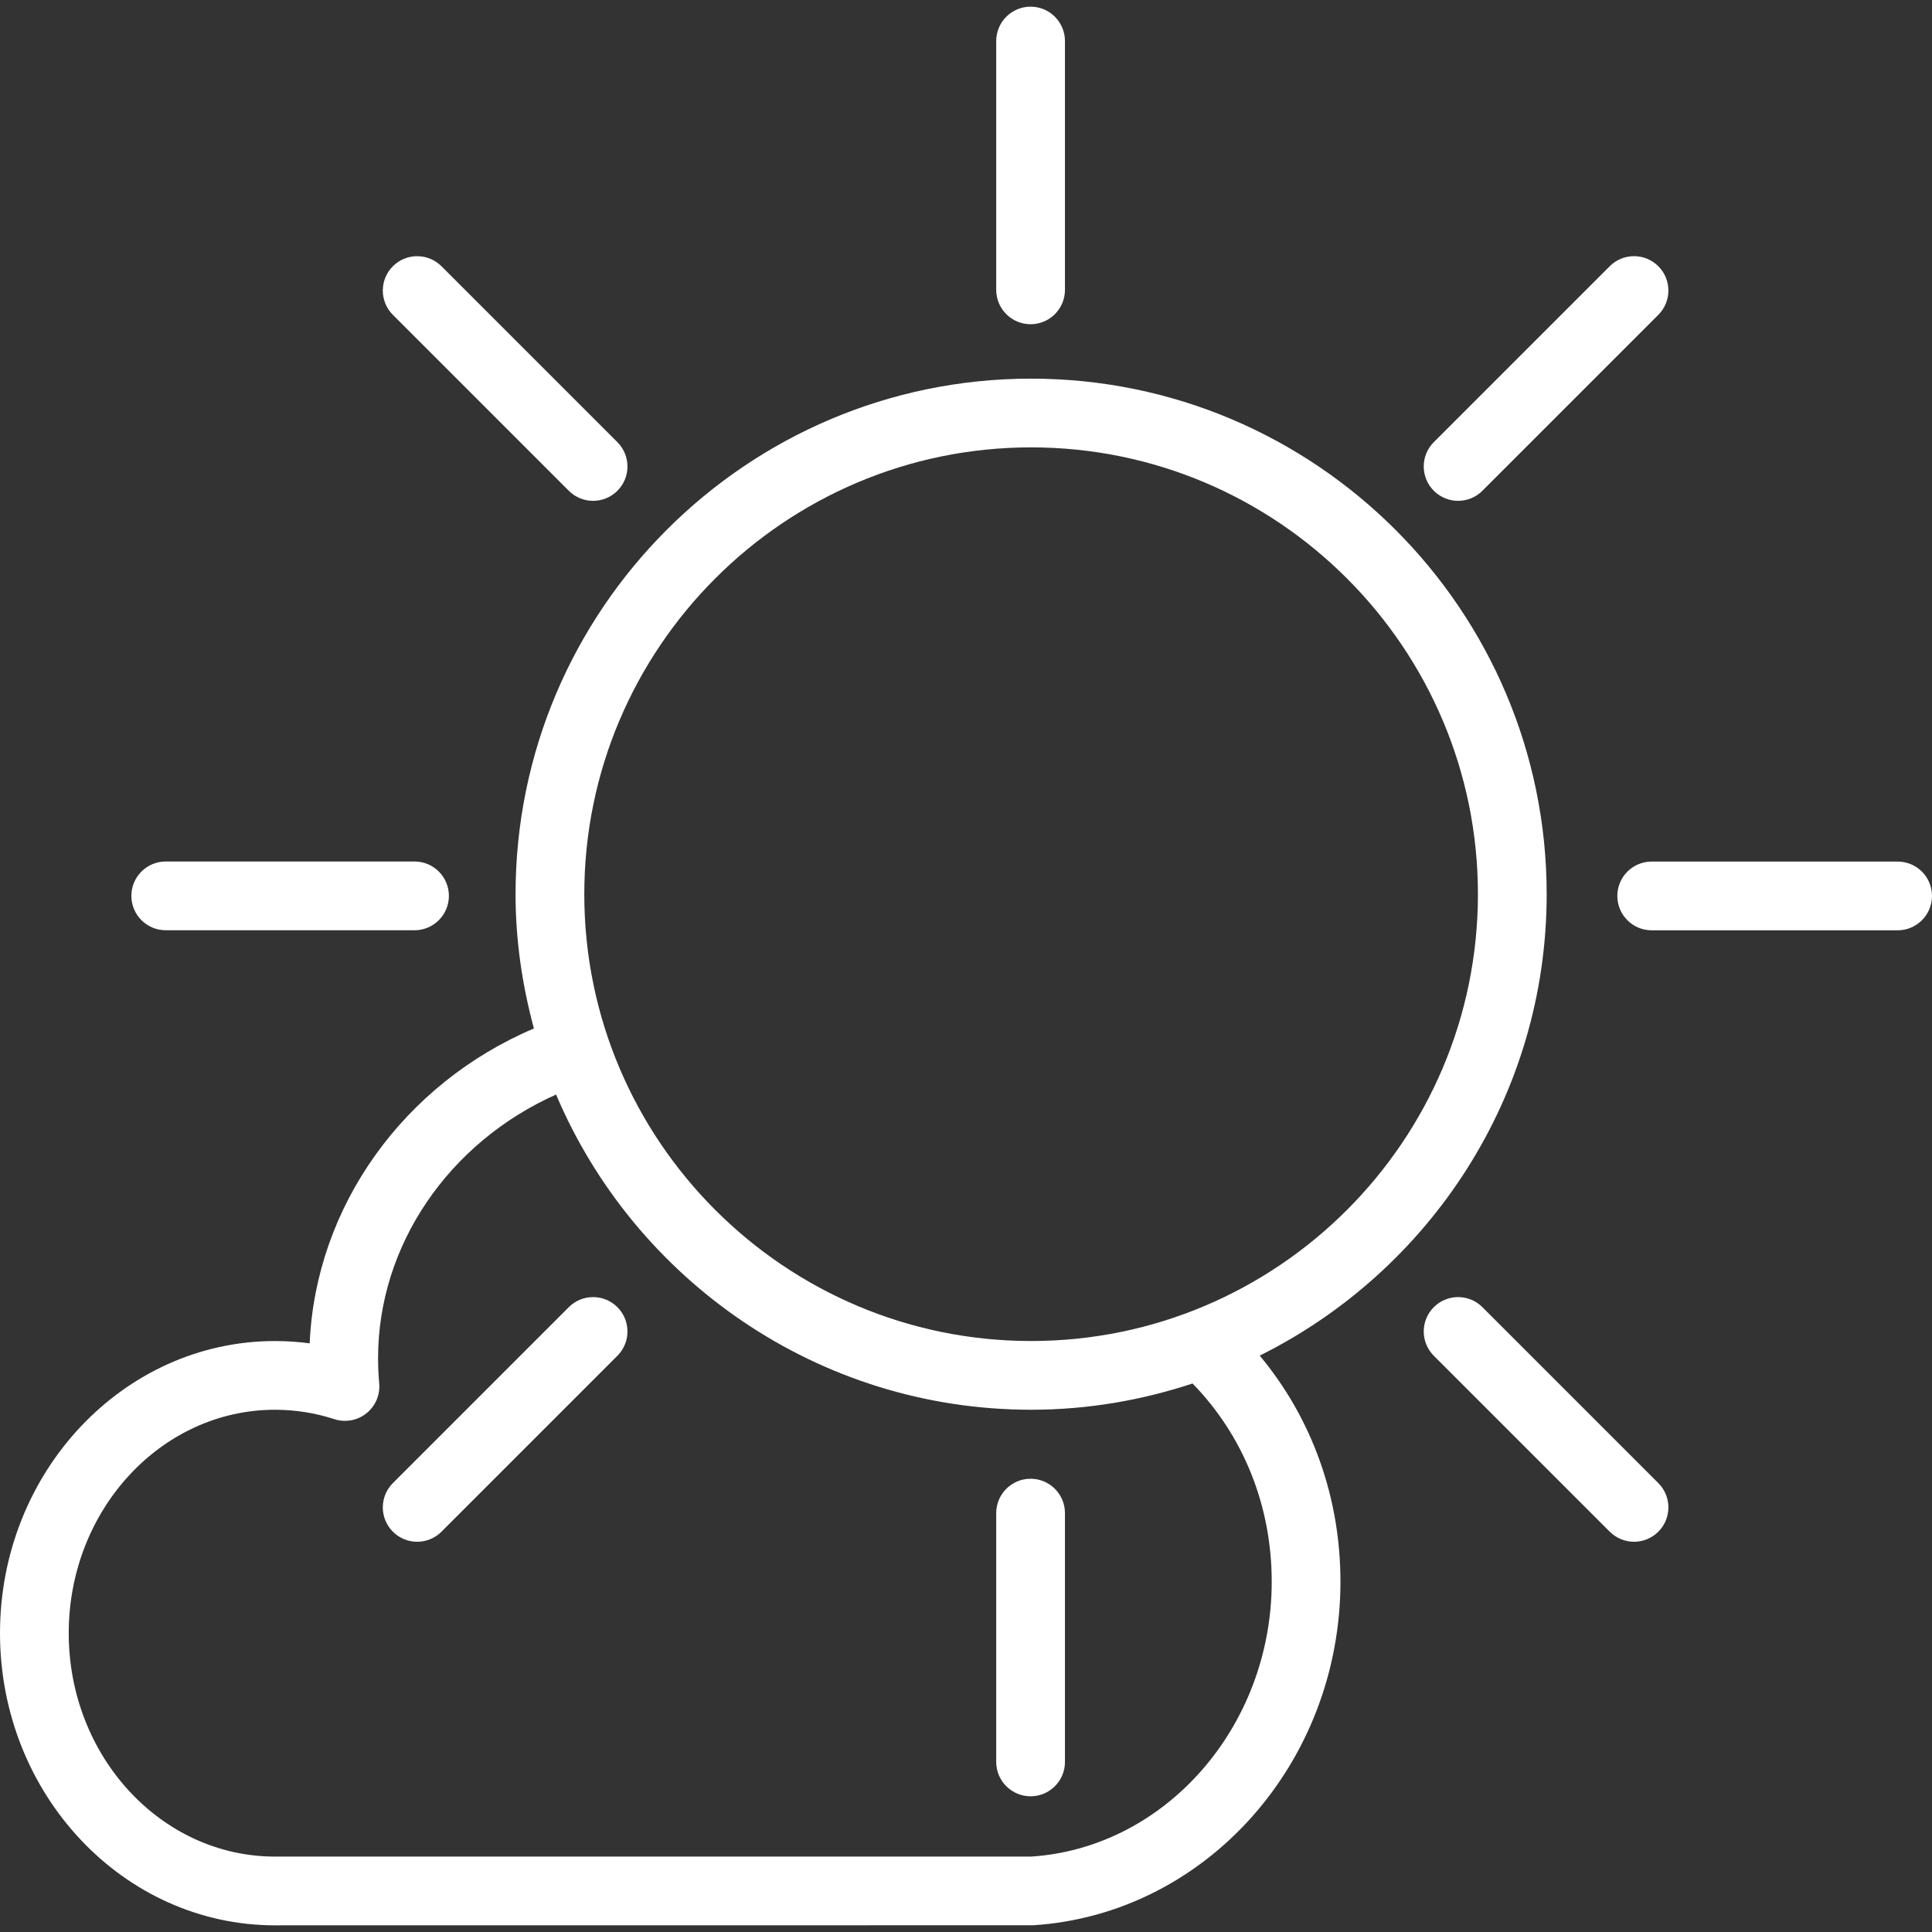 <?xml version="1.0" encoding="iso-8859-1"?>
<!-- Generator: Adobe Illustrator 19.0.0, SVG Export Plug-In . SVG Version: 6.00 Build 0)  -->
<svg version="1.1" id="Layer_1" xmlns="http://www.w3.org/2000/svg" xmlns:xlink="http://www.w3.org/1999/xlink" x="0px" y="0px"
	 viewBox="0 0 200.437 200.437" style="enable-background:new 0 0 200.437 200.437;" xml:space="preserve">
<rect x="0" y="0" width="200.437" height="200.437" fill="#333333" stroke="none"/>
<g>
	<g>
		<g>
			<path fill="#fff" d="M59.01,135.613l-18.251,18.252c-1.393,1.393-1.393,3.649,0,5.042c0.696,0.696,1.609,1.045,2.521,1.045
				c0.912,0,1.825-0.348,2.521-1.045l18.251-18.252c1.393-1.393,1.393-3.649,0-5.042S60.403,134.22,59.01,135.613z"/>
			<path fill="#fff" d="M151.272,51.959c0.912,0,1.825-0.348,2.521-1.045l18.251-18.251c1.393-1.393,1.393-3.649,0-5.042
				c-1.393-1.393-3.649-1.393-5.042,0l-18.251,18.251c-1.393,1.393-1.393,3.649,0,5.042
				C149.447,51.611,150.359,51.959,151.272,51.959z"/>
			<path fill="#fff" d="M153.793,135.613c-1.393-1.393-3.649-1.393-5.042,0c-1.393,1.393-1.393,3.649,0,5.042l18.251,18.252
				c0.696,0.696,1.609,1.045,2.521,1.045s1.825-0.348,2.521-1.045c1.393-1.393,1.393-3.649,0-5.042L153.793,135.613z"/>
			<path fill="#fff" d="M59.01,50.915c0.696,0.696,1.609,1.045,2.521,1.045s1.825-0.348,2.521-1.045c1.393-1.393,1.393-3.649,0-5.042
				L45.801,27.622c-1.393-1.393-3.649-1.393-5.042,0c-1.393,1.393-1.393,3.649,0,5.042L59.01,50.915z"/>
			<path fill="#fff" d="M196.871,89.384h-25.514c-1.971,0-3.566,1.597-3.566,3.566s1.595,3.566,3.566,3.566h25.514
				c1.971,0,3.566-1.597,3.566-3.566S198.843,89.384,196.871,89.384z"/>
			<path fill="#fff" d="M106.919,33.636c1.971,0,3.566-1.597,3.566-3.566V4.258c0-1.969-1.595-3.566-3.566-3.566s-3.566,1.597-3.566,3.566V30.07
				C103.353,32.039,104.947,33.636,106.919,33.636z"/>
			<path fill="#fff" d="M17.195,96.509h25.81c1.971,0,3.566-1.597,3.566-3.566s-1.595-3.566-3.566-3.566h-25.81
				c-1.971,0-3.566,1.597-3.566,3.566S15.224,96.509,17.195,96.509z"/>
			<path fill="#fff" d="M106.919,153.414c-1.971,0-3.566,1.596-3.566,3.566v25.812c0,1.969,1.595,3.566,3.566,3.566s3.566-1.597,3.566-3.566
				V156.98C110.485,155.011,108.89,153.414,106.919,153.414z"/>
			<path fill="#fff" d="M160.461,92.769c0-29.493-23.993-53.487-53.487-53.487S53.487,63.277,53.487,92.769c0,4.825,0.701,9.479,1.904,13.929
				c-13.539,5.755-22.647,18.488-23.264,32.667c-1.191-0.158-2.392-0.238-3.6-0.238C12.797,139.127,0,152.723,0,169.436
				c0,16.713,12.797,30.309,28.526,30.309l78.678-0.007c17.867-1.151,31.862-16.811,31.862-35.651
				c0-8.751-2.964-16.957-8.375-23.448C148.303,131.877,160.461,113.738,160.461,92.769z M131.935,164.087
				c0,15.09-11.063,27.625-24.961,28.526H28.526c-11.798,0-21.395-10.398-21.395-23.178c0-12.78,9.597-23.178,21.395-23.178
				c2.1,0,4.172,0.327,6.16,0.975c1.146,0.371,2.396,0.143,3.325-0.604c0.937-0.747,1.438-1.913,1.33-3.108
				c-0.076-0.86-0.118-1.733-0.118-2.612c0-11.74,7.355-22.391,18.469-27.352c8.128,19.197,27.156,32.699,49.282,32.699
				c5.853,0,11.473-0.979,16.748-2.724C129.015,148.962,131.935,156.247,131.935,164.087z M106.974,139.125
				c-25.56,0-46.356-20.794-46.356-46.356s20.796-46.356,46.356-46.356s46.355,20.794,46.355,46.356
				S132.534,139.125,106.974,139.125z"/>
		</g>
	</g>
</g>
<g>
</g>
<g>
</g>
<g>
</g>
<g>
</g>
<g>
</g>
<g>
</g>
<g>
</g>
<g>
</g>
<g>
</g>
<g>
</g>
<g>
</g>
<g>
</g>
<g>
</g>
<g>
</g>
<g>
</g>
</svg>
